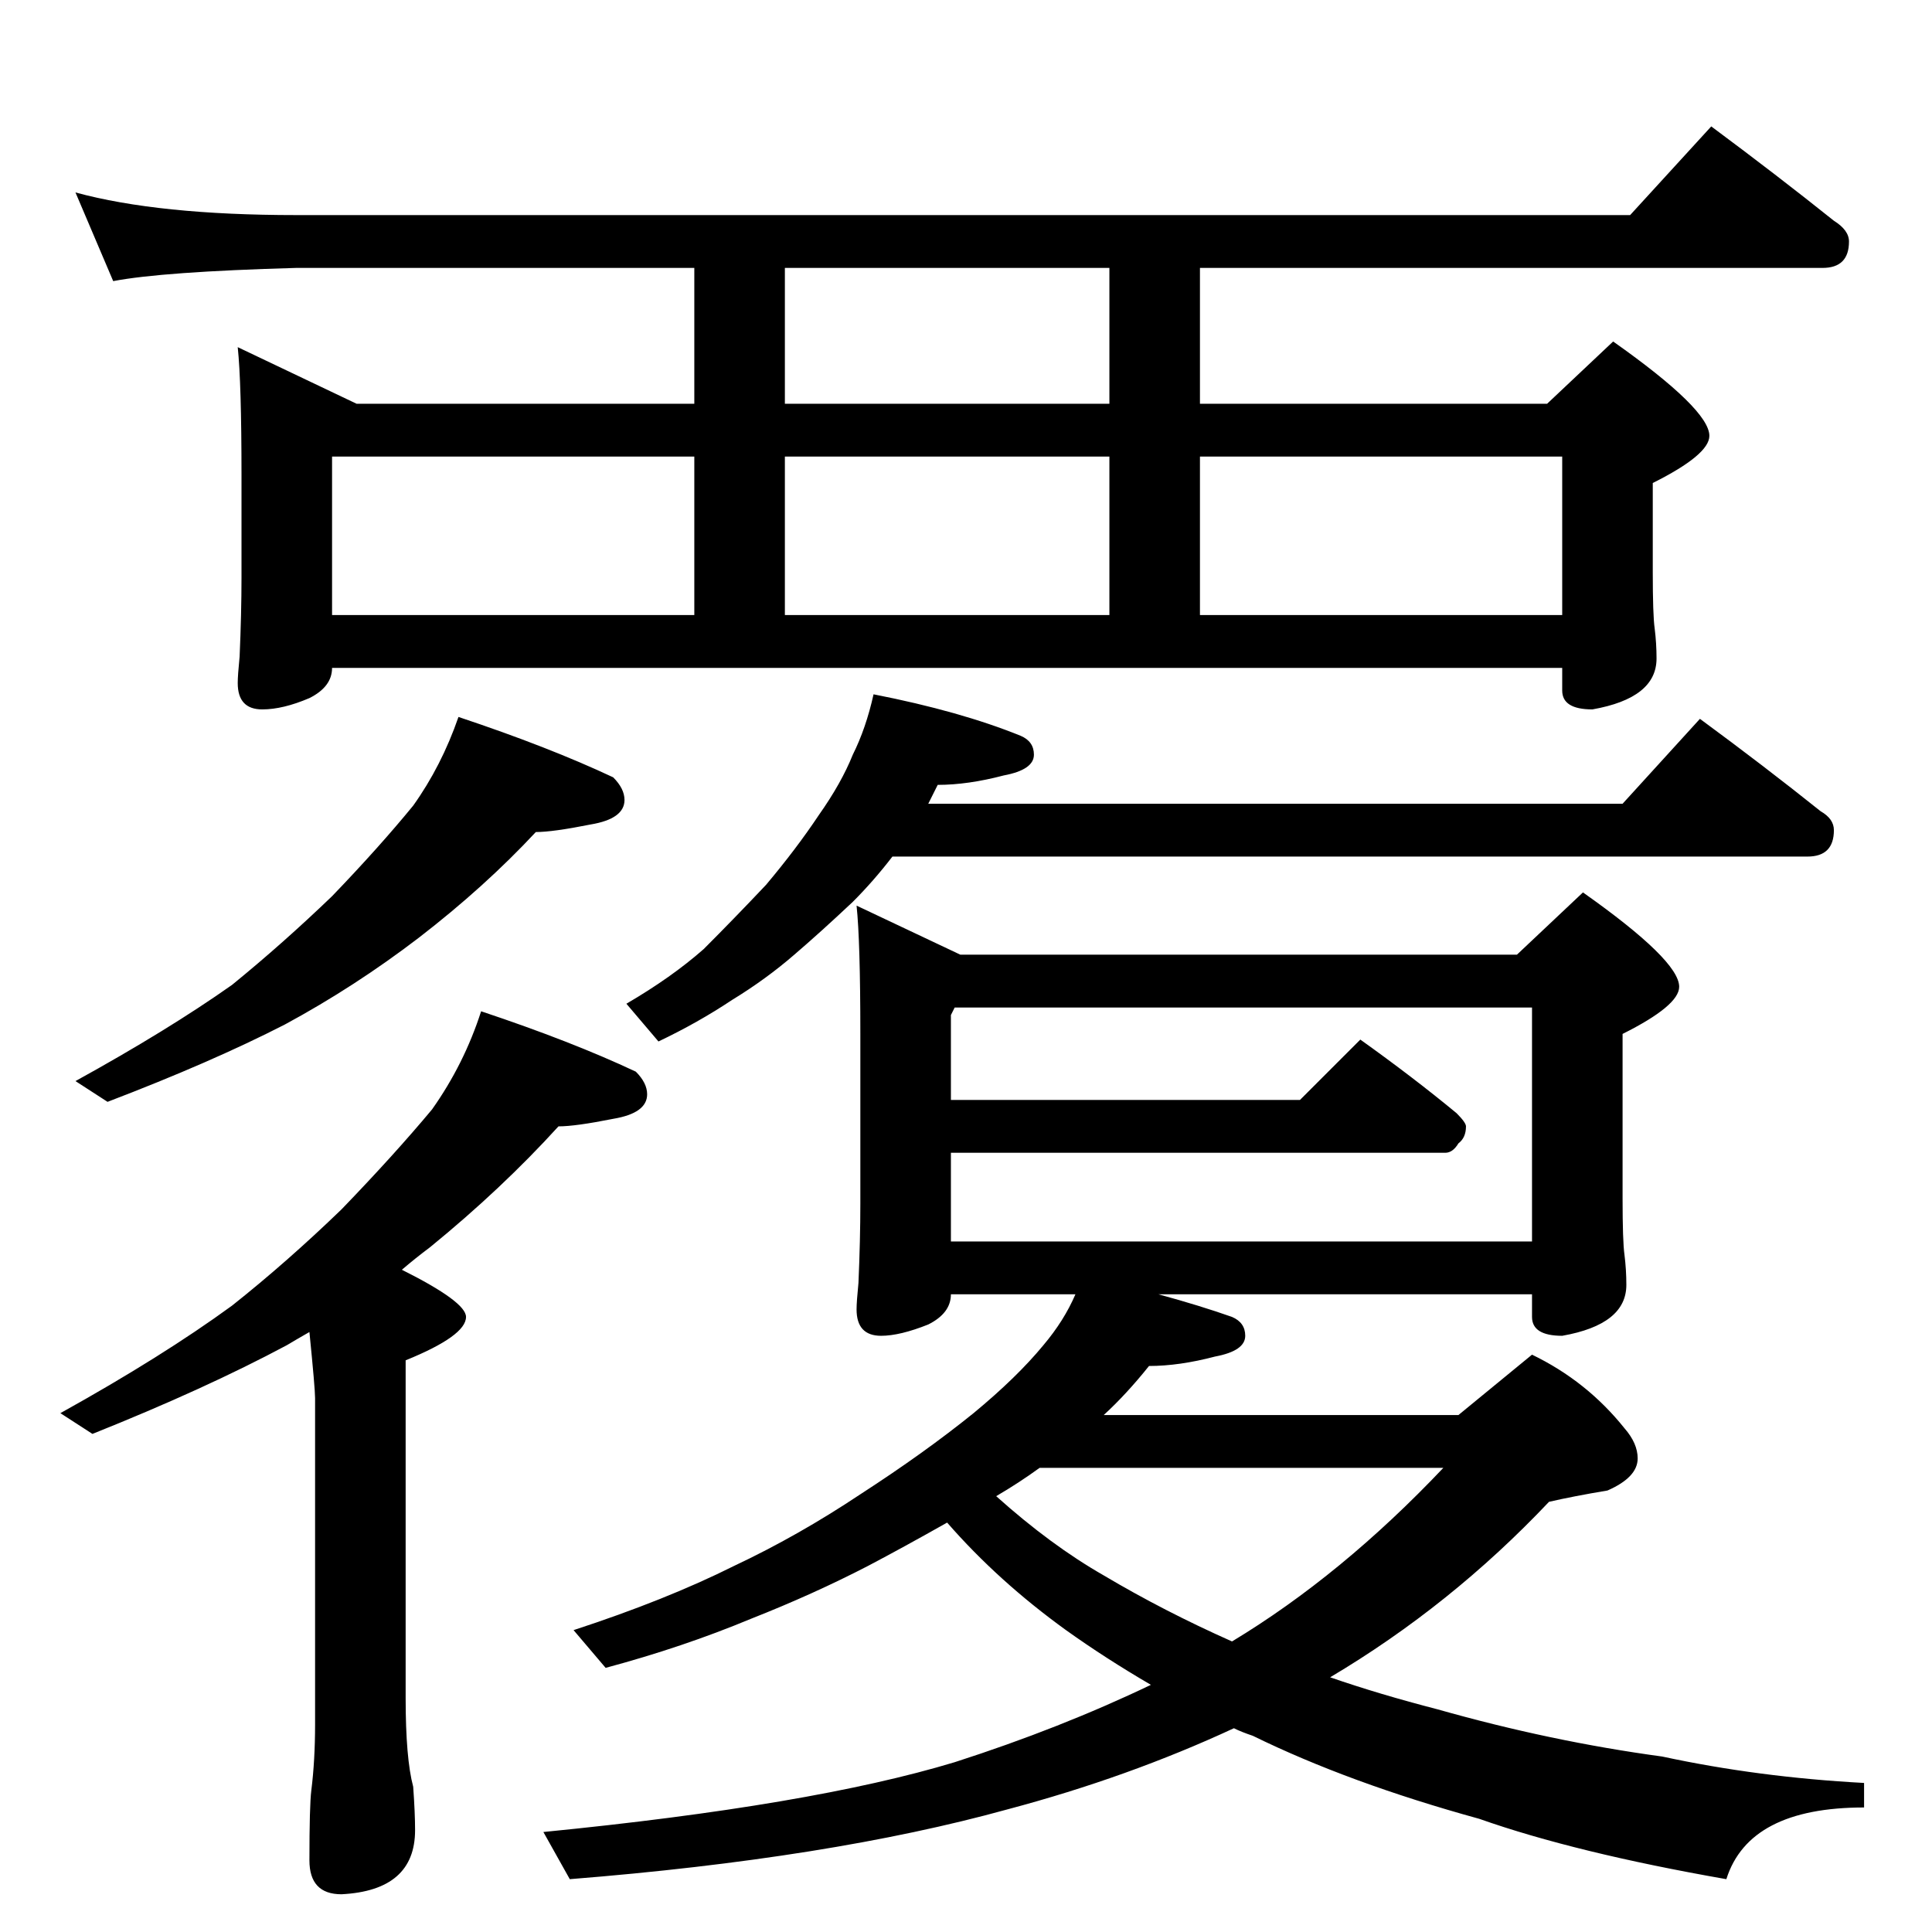 <?xml version="1.0" standalone="no"?>
<!DOCTYPE svg PUBLIC "-//W3C//DTD SVG 1.1//EN" "http://www.w3.org/Graphics/SVG/1.1/DTD/svg11.dtd" >
<svg xmlns="http://www.w3.org/2000/svg" xmlns:xlink="http://www.w3.org/1999/xlink" version="1.1" viewBox="0 -204 1024 1024">
  <g transform="matrix(1 0 0 -1 0 820)">
   <path fill="currentColor"
d="M40 922q44 -12 117 -12h707l43 47q35 -26 65 -50q8 -5 8 -11q0 -14 -14 -14h-330v-72h184l35 33q51 -36 51 -50q0 -10 -30 -25v-47q0 -23 1 -30q1 -8 1 -16q0 -21 -34 -27q-16 0 -16 10v12h-652q0 -10 -12 -16q-14 -6 -25 -6q-13 0 -13 14q0 4 1 14q1 23 1 42v54
q0 49 -2 68l63 -30h179v72h-211q-71 -2 -97 -7zM176 698h192v84h-192v-84zM416 698h172v84h-172v-84zM636 698h192v84h-192v-84zM588 810v72h-172v-72h172zM243 644q48 -16 82 -32q6 -6 6 -12q0 -10 -18 -13q-20 -4 -29 -4q-27 -29 -62 -56q-34 -26 -71 -46q-39 -20 -94 -41
l-17 11q49 27 83 51q27 22 53 47q25 26 43 48q15 21 24 47zM255 488q48 -16 82 -32q6 -6 6 -12q0 -10 -18 -13q-20 -4 -29 -4q-30 -33 -68 -64q-8 -6 -15 -12q34 -17 34 -25q0 -10 -32 -23v-179q0 -32 4 -47q1 -14 1 -23q0 -32 -39 -34q-17 0 -17 18q0 29 1 37q2 16 2 35
v173q0 5 -3 35q-7 -4 -12 -7q-43 -23 -103 -47l-17 11q54 30 91 57q29 23 58 51q28 29 48 53q17 24 26 52zM463 656q46 -9 78 -22q7 -3 7 -10q0 -8 -16 -11q-19 -5 -35 -5l-5 -10h368l41 45q34 -25 64 -49q7 -4 7 -10q0 -14 -14 -14h-485q-10 -13 -21 -24q-17 -16 -31 -28
q-15 -13 -33 -24q-18 -12 -39 -22l-17 20q24 14 41 29q16 16 33 34q16 19 28 37q12 17 18 32q7 14 11 32zM454 544l55 -26h295l35 33q51 -36 51 -50q0 -10 -30 -25v-87q0 -23 1 -30q1 -8 1 -16q0 -21 -34 -27q-16 0 -16 10v12h-198q22 -6 39 -12q7 -3 7 -10q0 -8 -16 -11
q-19 -5 -35 -5q-12 -15 -24 -26h188l39 32q29 -14 49 -39q7 -8 7 -16q0 -10 -16 -17q-18 -3 -31 -6q-52 -55 -116 -93q26 -9 57 -17q60 -17 119 -25q51 -11 107 -14v-13q-61 0 -73 -38q-80 14 -131 32q-69 19 -120 44q-6 2 -10 4q-56 -26 -120 -43q-94 -26 -232 -37l-14 25
q142 14 218 37q56 18 104 41q-24 14 -45 29q-36 26 -63 57q-23 -13 -42 -23q-29 -15 -62 -28q-36 -15 -77 -26l-17 20q49 16 85 34q34 16 67 38q34 22 60 43q23 19 37 36q11 13 17 27h-66q0 -10 -12 -16q-15 -6 -25 -6q-13 0 -13 14q0 4 1 14q1 23 1 42v90q0 49 -2 68z
M528 231q29 -26 57 -42q32 -19 68 -35q58 35 112 92h-214q-11 -8 -23 -15zM504 366h308v124h-306l-2 -4v-45h185l32 32q28 -20 51 -39q5 -5 5 -7q0 -6 -4 -9q-3 -5 -7 -5h-262v-47z" />
  </g>

</svg>
